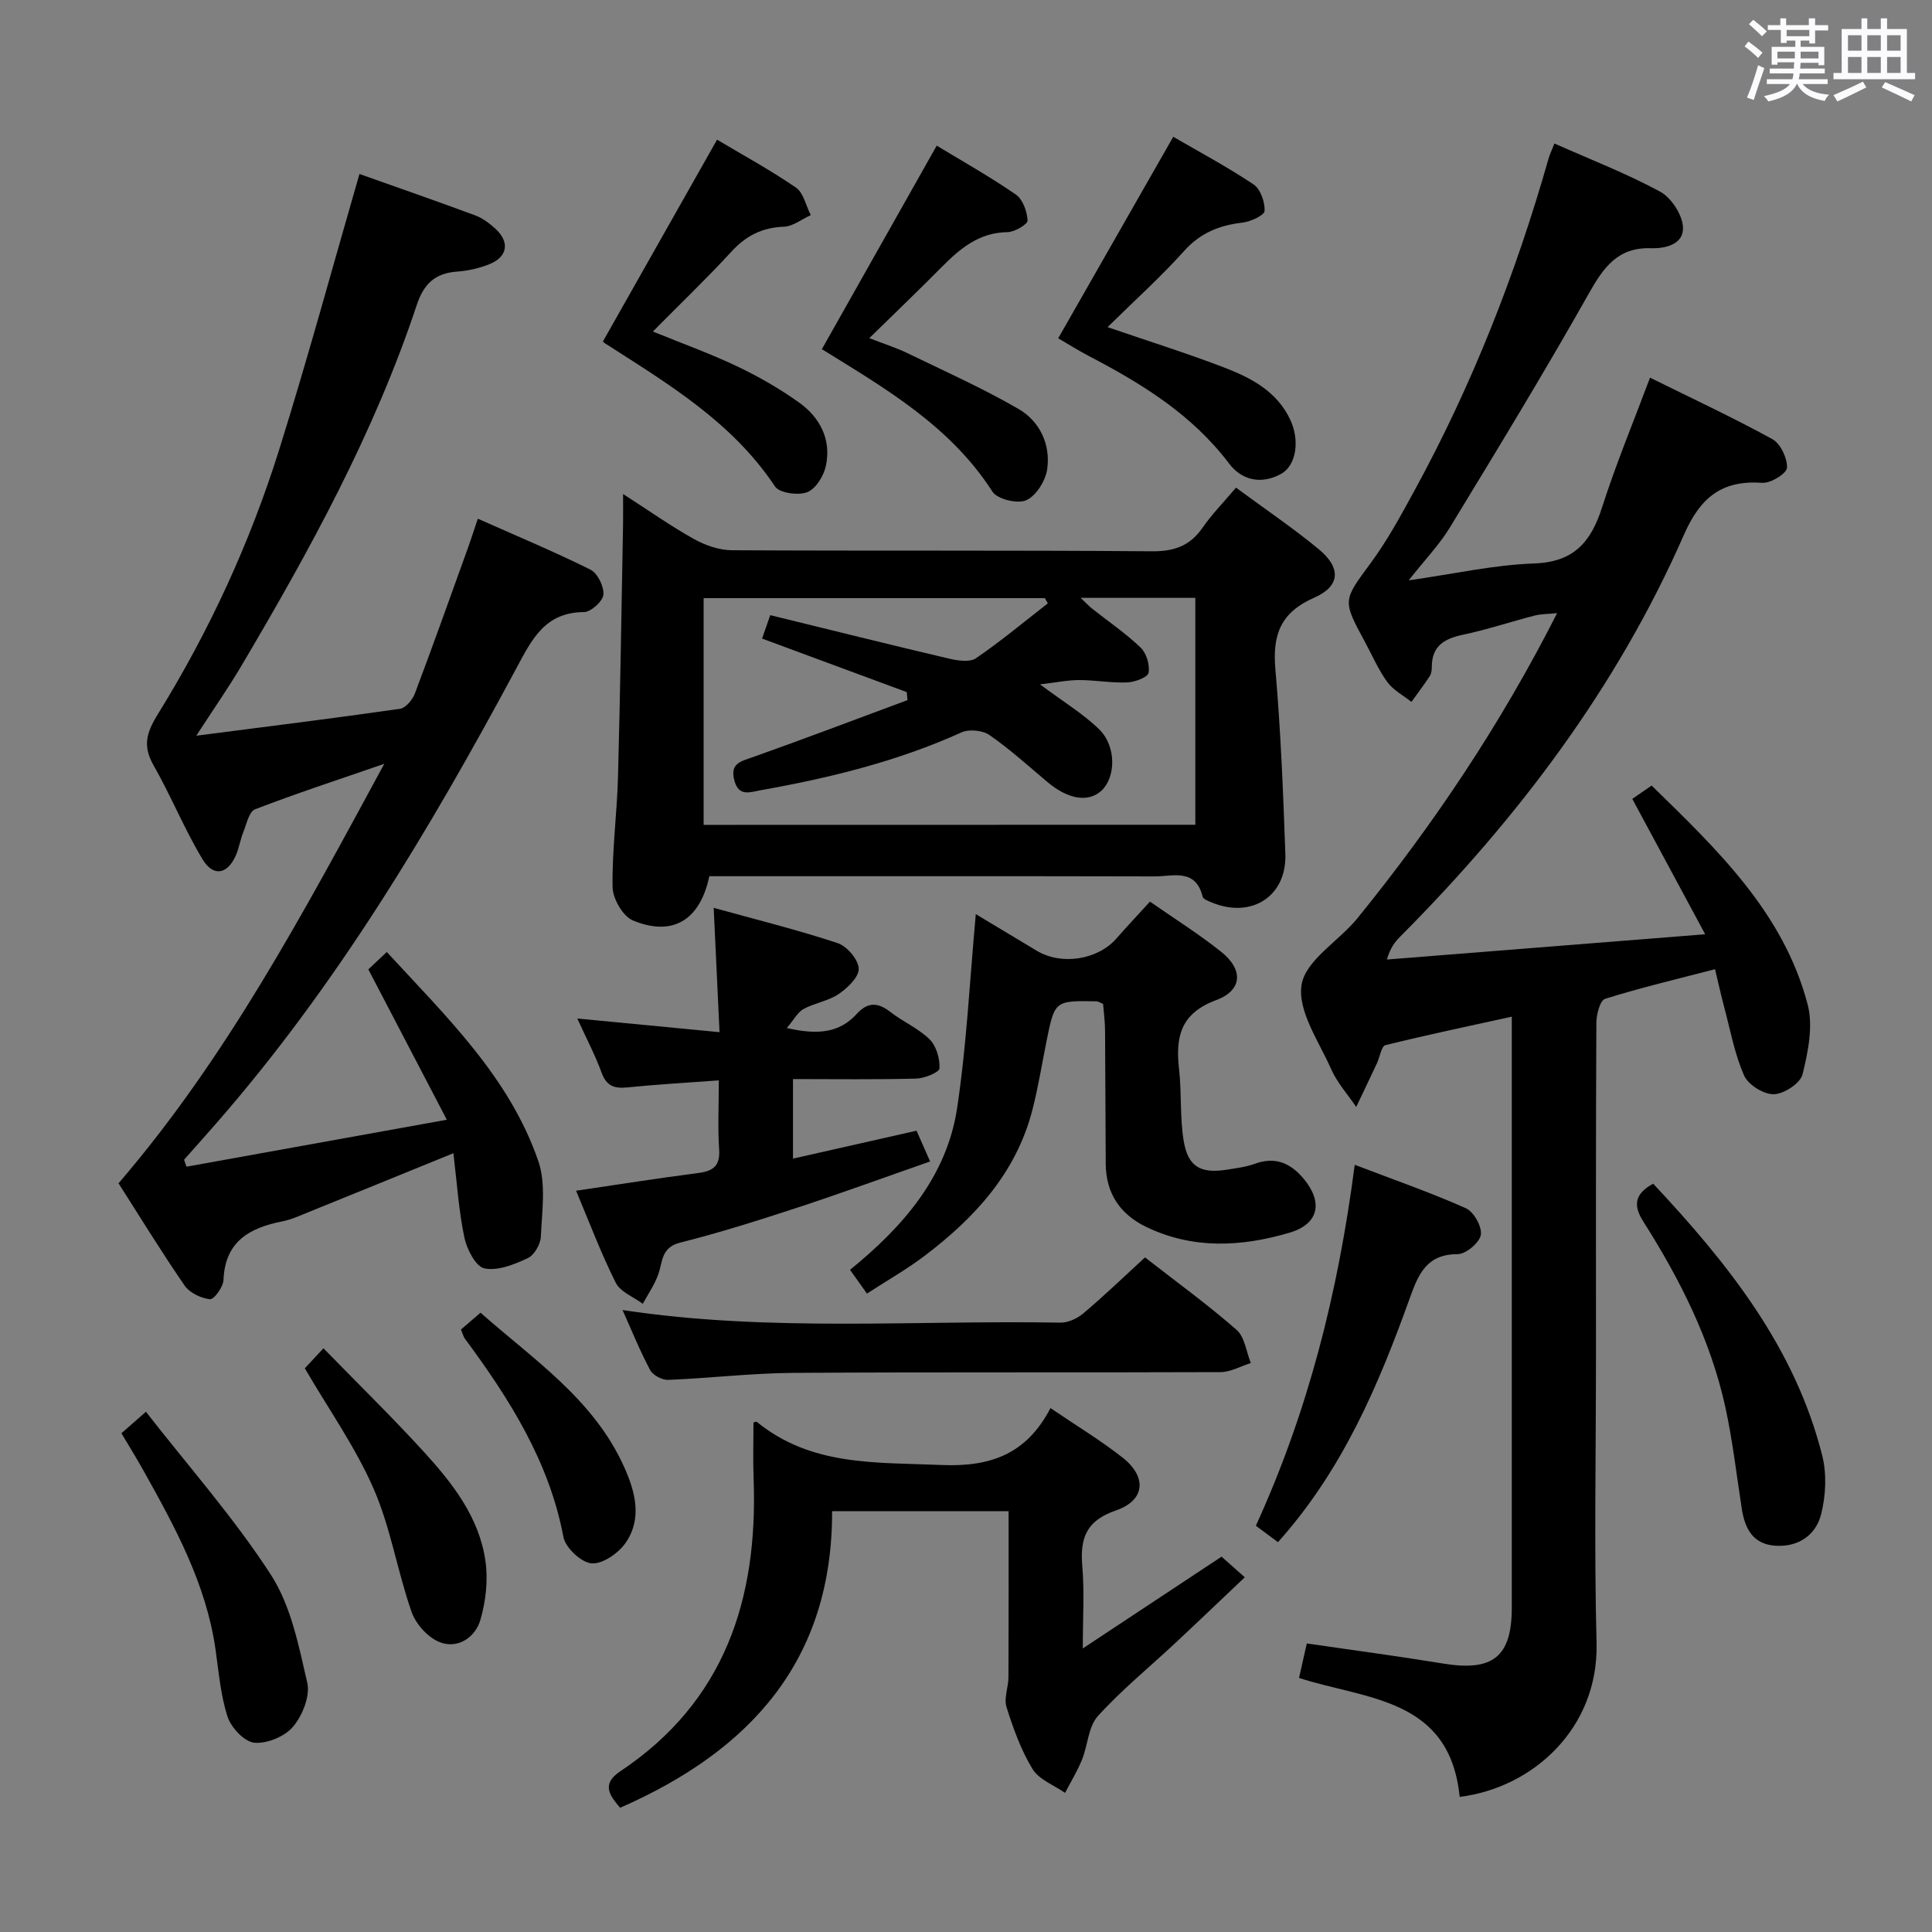 <svg enable-background="new 0 0 400 400" viewBox="0 0 400 400" xmlns="http://www.w3.org/2000/svg"><rect x="0" y="0" width="400" height="400" fill="#808080" stroke="none"/><path d="m361.2 9.6.8-1c.9.7 1.9 1.4 2.9 2.3l-.9 1.1c-1-1-2-1.8-2.8-2.4zm.5 10.6c.9-2.1 1.6-4.3 2.3-6.7.4.2.8.4 1.3.6-.7 2.1-1.5 4.3-2.2 6.6zm.4-15.2.9-.9c1 .8 2 1.6 2.8 2.4l-1 1c-.9-.9-1.8-1.7-2.7-2.5zm12.5-1.2h1.2v1.4h2.7v1.1h-2.7v2.7h-1.2v-.6h-1.8v1.3h4.9v3.8h-1.2v-.5h-3.7c0 .4-.1.9-.1 1.2h5.1v1h-5.2c0 .5-.1.9-.2 1.2h6v1h-5.2c1.1 1.3 2.9 2 5.5 2.2-.4.4-.7.8-.9 1.3-2.9-.5-4.8-1.6-5.7-3.5h-.1c-.8 1.7-2.7 2.9-5.9 3.6-.2-.4-.6-.8-.9-1.1 2.8-.6 4.6-1.4 5.4-2.5h-4.8v-1h5.3c.1-.3.2-.7.2-1.2h-4.9v-1h5c0-.4 0-.8.1-1.3h-3.5v.5h-1.2v-3.7h4.9v-1.3h-1.8v.5h-1.2v-2.7h-2.7v-1h2.6v-1.4h1.2v1.4h4.7v-1.4zm-6.6 8.3h3.6c0-.4 0-.9 0-1.4h-3.6zm1.9-4.6h4.7v-1.3h-4.7zm6.6 3.2h-3.7v1.4h3.7z" fill="#fbfafc"/><path d="m385.3 3.8h1.3v2.2h2.8v-2.2h1.3v2.2h4.1v9.1h1.7v1.3h-16.9v-1.3h1.7v-9.1h4.1v-2.2zm.4 13.1.7 1.2c-1.8.9-3.8 1.9-6 2.9-.2-.4-.5-.8-.8-1.3 2.3-1 4.3-1.9 6.1-2.8zm-3.1-6.4h2.8v-3.2h-2.8zm0 4.6h2.8v-3.3h-2.8zm4-4.6h2.8v-3.2h-2.8zm0 4.6h2.8v-3.3h-2.8zm3.7 1.9c2.1.9 4.1 1.8 6.1 2.7l-.7 1.3c-2.2-1.1-4.2-2-6.1-2.9zm3.2-9.7h-2.8v3.2h2.8v-3.1zm-2.8 7.8h2.8v-3.3h-2.8z" fill="#fbfafc"/><g fill="#010000"><path d="m302.21 372.03c-2.05-20.59-19.38-20.13-33.26-24.63.55-2.44 1.09-4.81 1.61-7.14 9.67 1.41 19 2.65 28.29 4.17 10.23 1.67 14.15-1.41 14.15-11.59.01-38.99 0-77.98 0-116.97 0-1.49 0-2.98 0-5.38-8.97 1.97-17.61 3.78-26.17 5.9-.83.21-1.14 2.44-1.73 3.71-1.42 3.03-2.87 6.05-4.31 9.08-1.75-2.58-3.92-4.98-5.17-7.79-2.55-5.76-7.03-12.14-6.14-17.52.83-5.08 7.73-9.03 11.59-13.79 15.75-19.42 29.62-40.08 41.31-63.13-1.96.19-3.34.16-4.63.49-4.97 1.29-9.87 2.92-14.88 3.98-3.84.81-6.42 2.32-6.43 6.63 0 .65-.08 1.42-.42 1.93-1.2 1.82-2.52 3.56-3.8 5.34-1.69-1.35-3.76-2.43-5-4.12-1.84-2.53-3.1-5.48-4.6-8.26-4.76-8.75-4.55-8.59 1.2-16.41 3.42-4.65 6.21-9.79 8.98-14.87 11.94-21.83 20.99-44.84 27.79-68.75.26-.92.69-1.8 1.24-3.2 7.48 3.33 14.92 6.2 21.87 9.96 2.31 1.25 4.57 4.72 4.74 7.31.22 3.54-3.5 4.51-6.63 4.41-6.84-.22-9.79 3.93-12.85 9.36-9.22 16.35-19 32.39-28.76 48.43-2.2 3.62-5.21 6.74-8.55 10.98 9.37-1.34 17.64-3.21 25.97-3.5 8.24-.29 11.76-4.43 14.06-11.59 2.88-8.98 6.51-17.72 9.94-26.88 8.47 4.19 17.05 8.19 25.33 12.73 1.69.93 3.1 3.94 3.03 5.92-.05 1.17-3.36 3.24-5.09 3.12-8.4-.59-12.85 3.01-16.26 10.78-13.88 31.62-34.4 58.72-58.66 83.1-1.13 1.13-2.13 2.38-2.83 4.82 21.41-1.7 42.82-3.4 65.9-5.23-5.33-9.9-10.13-18.82-15.09-28.03 1.07-.74 2.37-1.64 4-2.76 13.61 13.29 27.33 26.33 32.31 45.35 1.17 4.46.08 9.78-1.06 14.43-.45 1.85-3.84 4.08-5.94 4.13-2.09.05-5.31-1.94-6.16-3.87-1.98-4.48-2.86-9.45-4.14-14.23-.64-2.38-1.16-4.79-1.88-7.79-7.89 2.06-15.42 3.83-22.77 6.14-1.04.33-1.79 3.23-1.8 4.95-.12 22.99-.08 45.99-.08 68.98 0 19.83-.39 39.67.12 59.48.42 17.56-13.1 29.92-28.34 31.82z"/><path d="m38.62 241.55c17.39-3.13 34.77-6.27 53.89-9.72-5.82-11.15-10.91-20.9-16.25-31.13.77-.73 2.06-1.94 3.82-3.6 12.32 13.4 25.39 25.89 31.38 43.32 1.62 4.71.74 10.37.52 15.58-.06 1.59-1.37 3.87-2.73 4.5-2.79 1.3-6.21 2.68-8.97 2.1-1.79-.37-3.63-3.97-4.14-6.4-1.17-5.59-1.53-11.35-2.27-17.44-10.46 4.26-20.13 8.21-29.8 12.12-1.84.74-3.69 1.61-5.62 1.99-6.82 1.35-11.87 4.17-12.18 12.16-.06 1.44-1.97 4.05-2.79 3.96-1.87-.2-4.22-1.32-5.26-2.83-4.81-6.98-9.24-14.22-13.68-21.17 22.37-26.03 38.23-55.9 55.02-86.85-9.74 3.36-18.33 6.17-26.76 9.42-1.23.47-1.74 3.02-2.41 4.67-.62 1.54-.87 3.23-1.51 4.75-1.72 4.04-4.69 4.67-6.95.92-3.76-6.23-6.5-13.07-10.11-19.4-2.3-4.03-1.55-6.74.87-10.65 10.62-17.16 19.06-35.46 25.1-54.72 5.9-18.81 11.06-37.85 16.63-57.11 7.48 2.66 15.76 5.53 23.99 8.58 1.51.56 2.91 1.63 4.13 2.73 3.04 2.76 2.59 5.83-1.22 7.37-2.12.86-4.48 1.37-6.77 1.54-4.53.34-6.84 2.59-8.27 6.92-8.8 26.49-22.17 50.8-36.31 74.71-2.67 4.52-5.69 8.83-9.33 14.45 14.96-1.93 28.59-3.62 42.17-5.57 1.19-.17 2.61-1.89 3.1-3.2 3.8-10.07 7.4-20.22 11.06-30.35.6-1.68 1.14-3.38 1.96-5.81 8 3.56 15.77 6.8 23.3 10.54 1.49.74 2.84 3.5 2.7 5.19-.12 1.36-2.58 3.59-4.02 3.6-8.07.07-10.73 5.54-14.01 11.65-17.89 33.32-37.23 65.75-62.27 94.37-2.16 2.47-4.35 4.92-6.52 7.37.16.5.33.97.51 1.44z"/><path d="m255.9 100.96c6.03 4.45 11.81 8.35 17.16 12.77 4.62 3.81 4.46 7.63-.94 10-6.96 3.05-8.69 7.65-8.07 14.77 1.11 12.74 1.62 25.53 2.07 38.31.3 8.71-6.93 13.39-15.08 10.1-.76-.31-1.91-.71-2.05-1.28-1.47-5.92-6.17-4.17-9.95-4.18-28.81-.07-57.62-.04-86.43-.04-1.96 0-3.92 0-5.75 0-1.93 9.15-7.61 12.56-15.82 9.16-2.07-.86-4.17-4.49-4.21-6.88-.13-7.62.92-15.25 1.12-22.88.47-17.46.72-34.93 1.05-52.39.03-1.65 0-3.3 0-6.14 5.34 3.43 9.87 6.64 14.69 9.33 2.33 1.3 5.2 2.29 7.83 2.31 28.97.16 57.95-.02 86.93.22 4.63.04 7.88-1.09 10.51-4.86 1.88-2.73 4.23-5.12 6.94-8.32zm-8.42 69.8c0-16 0-31.41 0-46.98-7.9 0-15.45 0-23.74 0 1.15 1.1 1.69 1.69 2.3 2.18 3.39 2.68 7 5.14 10.11 8.11 1.21 1.16 1.95 3.61 1.64 5.23-.18.94-2.84 1.93-4.42 1.99-3.31.13-6.64-.49-9.96-.49-2.36 0-4.72.5-8.09.89 4.96 3.7 8.99 6.12 12.26 9.32 3.59 3.51 3.45 9.97.43 12.72-2.72 2.47-6.91 1.75-11.14-1.81-3.94-3.32-7.78-6.8-12-9.73-1.42-.99-4.22-1.27-5.79-.56-13.29 6.01-27.27 9.43-41.54 11.97-2.31.41-4.6 1.42-5.51-2.05-.93-3.57 1.41-3.93 3.92-4.82 10.69-3.8 21.3-7.83 31.94-11.78-.05-.55-.11-1.11-.16-1.66-9.88-3.65-19.76-7.31-29.95-11.08.5-1.44 1.03-2.95 1.69-4.85 12.5 3.06 24.72 6.11 36.97 8.99 1.81.42 4.31.82 5.61-.06 5.15-3.51 9.96-7.54 14.89-11.37-.2-.36-.41-.72-.61-1.08-23.5 0-47 0-70.65 0v46.94c34.04-.02 67.79-.02 101.8-.02z"/><path d="m156 294.5c.35-.08.58-.2.66-.14 11.32 9.26 24.74 8.37 38.25 8.95 10.29.44 17.65-2.32 22.58-11.78 5.39 3.66 10.37 6.67 14.91 10.23 5.12 4.02 4.7 8.89-1.38 10.97-6.17 2.11-7.44 5.78-6.94 11.56.45 5.25.1 10.57.1 17 9.94-6.57 19.15-12.66 28.73-19 1.2 1.06 2.78 2.46 4.81 4.27-4.91 4.65-9.65 9.19-14.45 13.67-5.35 5-11.07 9.66-15.97 15.07-1.98 2.18-2.07 6.01-3.27 8.99-.97 2.39-2.33 4.61-3.52 6.91-2.31-1.62-5.4-2.75-6.74-4.95-2.39-3.92-3.99-8.39-5.38-12.81-.58-1.84.39-4.12.4-6.19.05-11.31.03-22.62.03-34.38-12.44 0-24.29 0-36.54 0 .07 30.94-16.96 49.61-43.89 61.41-2.13-2.52-3.99-4.87.03-7.55 21.67-14.45 28.51-35.7 27.61-60.48-.15-3.83-.03-7.66-.03-11.75z"/><path d="m228.38 207.84c-.75-.3-1.05-.53-1.36-.53-8.65-.15-8.65-.15-10.36 8.3-.95 4.71-1.7 9.48-2.9 14.13-3.35 13.08-11.95 22.41-22.35 30.28-3.7 2.8-7.77 5.11-11.92 7.8-1.14-1.6-2.17-3.04-3.5-4.92 11.03-8.96 20.03-19.32 22.17-33.48 1.99-13.19 2.62-26.59 3.87-40.16 3.91 2.35 8.27 4.97 12.63 7.59 5.12 3.07 12.64 1.87 16.49-2.55 2.17-2.49 4.44-4.89 6.94-7.63 5.05 3.53 10.11 6.69 14.74 10.39 4.62 3.68 4.44 7.97-1.03 10-7.37 2.73-8.45 7.6-7.69 14.27.56 4.94.15 10.01.96 14.89.9 5.38 3.52 6.8 8.94 5.95 1.96-.31 3.98-.56 5.82-1.23 4.24-1.55 7.4-.1 10.09 3.12 4.04 4.84 3.15 9.36-2.92 11.15-9.91 2.93-19.96 3.49-29.65-1.17-5.44-2.61-8.37-6.96-8.42-13.06-.07-9.16-.06-18.33-.14-27.49 0-1.97-.27-3.91-.41-5.65z"/><path d="m148.82 223.68c-6.77.5-12.89.84-18.98 1.46-2.72.28-4.3-.34-5.3-3.09-1.29-3.55-3.08-6.93-5.02-11.18 10 .96 19.27 1.85 29.45 2.83-.41-8.79-.8-16.98-1.21-25.74 8.89 2.46 17.38 4.56 25.66 7.3 1.93.64 4.27 3.38 4.37 5.26.09 1.72-2.29 4.02-4.13 5.27-2.14 1.46-4.98 1.85-7.29 3.11-1.22.66-1.97 2.18-3.47 3.94 6.33 1.45 10.87 1.07 14.52-2.96 2.21-2.44 4.34-2.38 6.9-.38 2.61 2.04 5.83 3.4 8.15 5.69 1.39 1.38 2.14 4 2.04 6.01-.04.81-3.09 2.06-4.8 2.11-8.45.22-16.91.1-25.53.1v16.47c8.61-1.94 16.9-3.82 25.58-5.78.77 1.75 1.61 3.66 2.81 6.37-9.43 3.29-18.41 6.58-27.49 9.56-8.02 2.63-16.08 5.18-24.26 7.24-3.98 1-3.6 3.98-4.55 6.62-.76 2.12-2.1 4.04-3.19 6.05-1.91-1.43-4.63-2.45-5.59-4.35-3.03-6.03-5.41-12.39-8.22-19.06 8.84-1.3 16.95-2.6 25.1-3.64 3.14-.4 4.76-1.34 4.52-4.91-.3-4.46-.07-8.95-.07-14.3z"/><path d="m237.06 260.33c6.51 5.08 12.97 9.76 18.95 14.99 1.7 1.48 2.01 4.54 2.96 6.88-2.09.66-4.18 1.87-6.27 1.88-29.5.12-58.99-.03-88.49.16-8.63.06-17.24 1.1-25.87 1.45-1.25.05-3.16-.96-3.73-2.03-2.09-3.91-3.75-8.04-5.72-12.43 30.4 4.6 60.57 2.06 90.64 2.61 1.59.03 3.5-.85 4.75-1.91 4.19-3.53 8.15-7.34 12.78-11.6z"/><path d="m219.09 70.04c7.93-13.9 15.72-27.54 23.82-41.72 5.1 2.97 11.05 6.14 16.62 9.86 1.44.96 2.38 3.66 2.29 5.5-.05.91-2.9 2.21-4.59 2.41-4.78.56-8.69 2.11-12.06 5.86-4.86 5.41-10.3 10.3-15.86 15.78 8.51 2.92 16.35 5.38 24.02 8.31 5.61 2.15 10.98 4.91 13.78 10.81 2.02 4.25 1.33 9.5-1.89 11.27-4.04 2.22-8.09 1.37-10.75-2.15-7.67-10.14-18.07-16.55-29.06-22.27-2.33-1.23-4.57-2.65-6.32-3.66z"/><path d="m170.16 72.29c8.1-14.35 15.83-28.04 23.78-42.14 5.2 3.16 10.96 6.39 16.38 10.13 1.44.99 2.33 3.5 2.43 5.37.04.77-2.67 2.39-4.14 2.41-5.89.07-9.81 3.37-13.62 7.21-4.67 4.72-9.47 9.32-15.01 14.74 3.16 1.23 5.59 1.99 7.86 3.09 7.74 3.75 15.62 7.28 23.05 11.58 4.38 2.54 6.63 7.3 5.93 12.41-.33 2.4-2.26 5.53-4.32 6.47-1.78.82-6.01-.19-7.02-1.76-8.78-13.7-22.42-21.5-35.32-29.51z"/><path d="m124.86 70.64c7.91-13.98 15.63-27.63 23.6-41.72 5.08 3.03 10.89 6.19 16.32 9.91 1.59 1.09 2.08 3.76 3.08 5.71-1.86.84-3.69 2.33-5.57 2.4-4.49.16-7.82 1.86-10.84 5.14-5.17 5.62-10.69 10.91-16.28 16.56 5.98 2.44 11.86 4.55 17.47 7.22 4.46 2.12 8.81 4.63 12.83 7.5 4.31 3.09 6.65 7.63 5.54 13.01-.43 2.1-2.08 4.83-3.87 5.53-1.86.73-5.77.19-6.69-1.19-8.87-13.36-22.18-21.27-35.18-29.62-.38-.23-.62-.7-.41-.45z"/><path d="m264.59 319.29c-1.6-1.19-3.05-2.26-4.58-3.4 10.77-23.57 17.03-48.17 20.47-74.73 7.84 3 15.56 5.68 23.01 8.99 1.64.73 3.38 3.84 3.1 5.52-.27 1.62-3.1 3.99-4.8 3.99-6.43 0-8.13 4.15-9.9 9.08-6.48 18.04-13.91 35.59-27.3 50.55z"/><path d="m342.27 245.07c15.57 16.61 29.38 33.97 35 56.28.96 3.82.75 8.29-.22 12.13-1.07 4.28-4.62 6.83-9.39 6.55-4.7-.27-6.4-3.51-7.04-7.65-1.09-7.01-1.89-14.09-3.4-21.02-3.05-13.93-9.41-26.51-17-38.47-2.16-3.38-1.75-5.73 2.05-7.82z"/><path d="m25.14 296.74c1.55-1.36 2.9-2.55 5.07-4.45 8.83 11.33 18.25 21.96 25.88 33.76 4.16 6.43 5.77 14.7 7.53 22.37.62 2.74-1.01 6.77-2.95 9.08-1.71 2.03-5.39 3.55-8.01 3.31-2.06-.19-4.8-3.11-5.54-5.37-1.47-4.52-1.84-9.41-2.53-14.17-1.98-13.45-8.35-25.11-14.84-36.72-1.45-2.61-3.03-5.14-4.61-7.81z"/><path d="m63.11 283.29c.87-.94 1.98-2.12 3.86-4.14 7.04 7.23 14.12 14.14 20.78 21.43 5.97 6.54 11.51 13.62 12.77 22.72.55 3.93.05 8.25-1.06 12.08-1.04 3.59-4.6 6-8.25 4.68-2.48-.89-5.08-3.73-5.98-6.29-2.96-8.42-4.34-17.46-7.89-25.58-3.76-8.6-9.3-16.43-14.23-24.9z"/><path d="m95.44 275.26c1.12-.97 2.36-2.03 4.05-3.48 10.95 9.7 23.44 17.91 29.75 31.98 2.31 5.14 3.75 10.67.28 15.68-1.49 2.14-4.77 4.42-7.03 4.24-2.16-.18-5.42-3.23-5.84-5.47-2.97-15.68-11.19-28.6-20.42-41.08-.29-.39-.39-.9-.79-1.87z"/></g></svg>